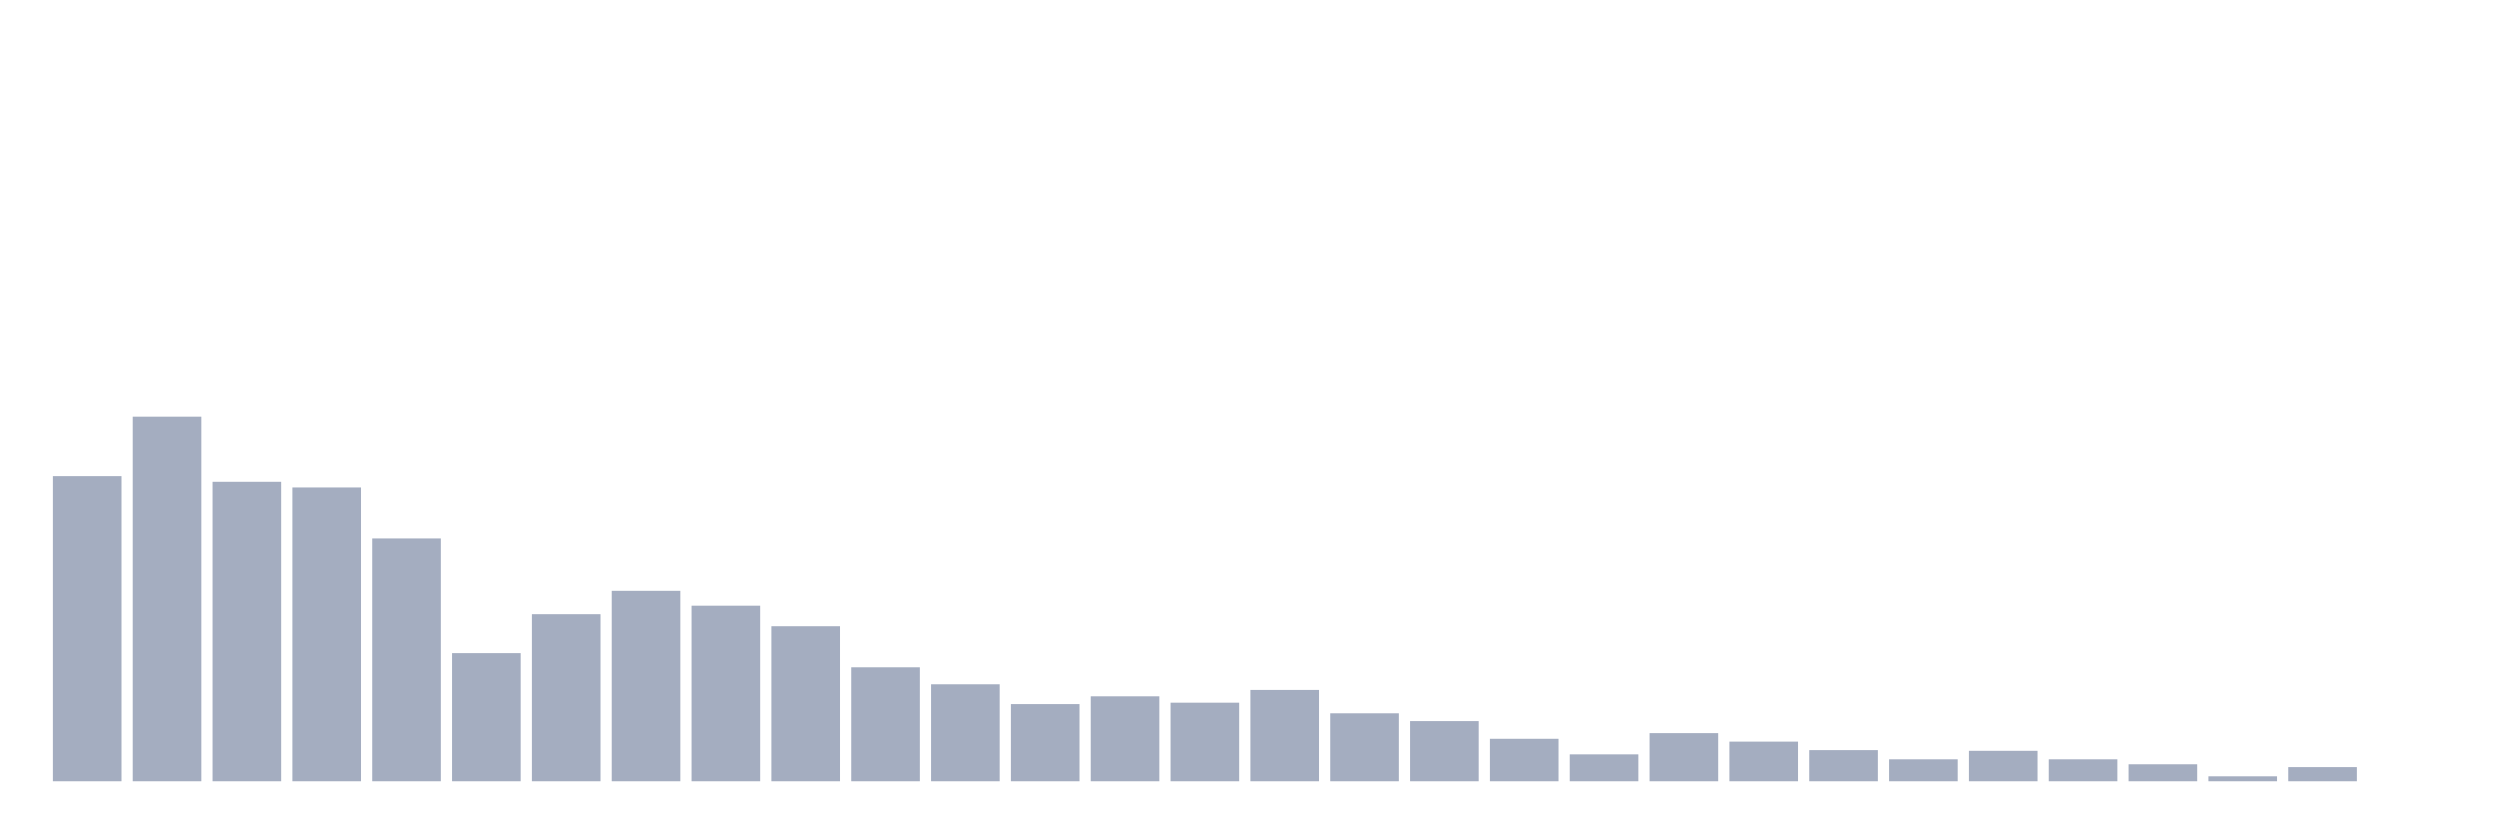 <svg xmlns="http://www.w3.org/2000/svg" viewBox="0 0 480 160"><g transform="translate(10,10)"><rect class="bar" x="0.153" width="13.175" y="81.417" height="58.583" fill="rgb(164,173,192)"></rect><rect class="bar" x="15.482" width="13.175" y="70" height="70" fill="rgb(164,173,192)"></rect><rect class="bar" x="30.81" width="13.175" y="82.505" height="57.495" fill="rgb(164,173,192)"></rect><rect class="bar" x="46.138" width="13.175" y="83.592" height="56.408" fill="rgb(164,173,192)"></rect><rect class="bar" x="61.466" width="13.175" y="93.379" height="46.621" fill="rgb(164,173,192)"></rect><rect class="bar" x="76.794" width="13.175" y="115.398" height="24.602" fill="rgb(164,173,192)"></rect><rect class="bar" x="92.123" width="13.175" y="107.922" height="32.078" fill="rgb(164,173,192)"></rect><rect class="bar" x="107.451" width="13.175" y="103.437" height="36.563" fill="rgb(164,173,192)"></rect><rect class="bar" x="122.779" width="13.175" y="106.291" height="33.709" fill="rgb(164,173,192)"></rect><rect class="bar" x="138.107" width="13.175" y="110.233" height="29.767" fill="rgb(164,173,192)"></rect><rect class="bar" x="153.436" width="13.175" y="118.117" height="21.883" fill="rgb(164,173,192)"></rect><rect class="bar" x="168.764" width="13.175" y="121.379" height="18.621" fill="rgb(164,173,192)"></rect><rect class="bar" x="184.092" width="13.175" y="125.184" height="14.816" fill="rgb(164,173,192)"></rect><rect class="bar" x="199.42" width="13.175" y="123.689" height="16.311" fill="rgb(164,173,192)"></rect><rect class="bar" x="214.748" width="13.175" y="124.913" height="15.087" fill="rgb(164,173,192)"></rect><rect class="bar" x="230.077" width="13.175" y="122.466" height="17.534" fill="rgb(164,173,192)"></rect><rect class="bar" x="245.405" width="13.175" y="126.951" height="13.049" fill="rgb(164,173,192)"></rect><rect class="bar" x="260.733" width="13.175" y="128.447" height="11.553" fill="rgb(164,173,192)"></rect><rect class="bar" x="276.061" width="13.175" y="131.845" height="8.155" fill="rgb(164,173,192)"></rect><rect class="bar" x="291.39" width="13.175" y="134.835" height="5.165" fill="rgb(164,173,192)"></rect><rect class="bar" x="306.718" width="13.175" y="130.757" height="9.243" fill="rgb(164,173,192)"></rect><rect class="bar" x="322.046" width="13.175" y="132.388" height="7.612" fill="rgb(164,173,192)"></rect><rect class="bar" x="337.374" width="13.175" y="134.019" height="5.981" fill="rgb(164,173,192)"></rect><rect class="bar" x="352.702" width="13.175" y="135.786" height="4.214" fill="rgb(164,173,192)"></rect><rect class="bar" x="368.031" width="13.175" y="134.155" height="5.845" fill="rgb(164,173,192)"></rect><rect class="bar" x="383.359" width="13.175" y="135.786" height="4.214" fill="rgb(164,173,192)"></rect><rect class="bar" x="398.687" width="13.175" y="136.738" height="3.262" fill="rgb(164,173,192)"></rect><rect class="bar" x="414.015" width="13.175" y="139.049" height="0.951" fill="rgb(164,173,192)"></rect><rect class="bar" x="429.344" width="13.175" y="137.282" height="2.718" fill="rgb(164,173,192)"></rect><rect class="bar" x="444.672" width="13.175" y="140" height="0" fill="rgb(164,173,192)"></rect></g></svg>